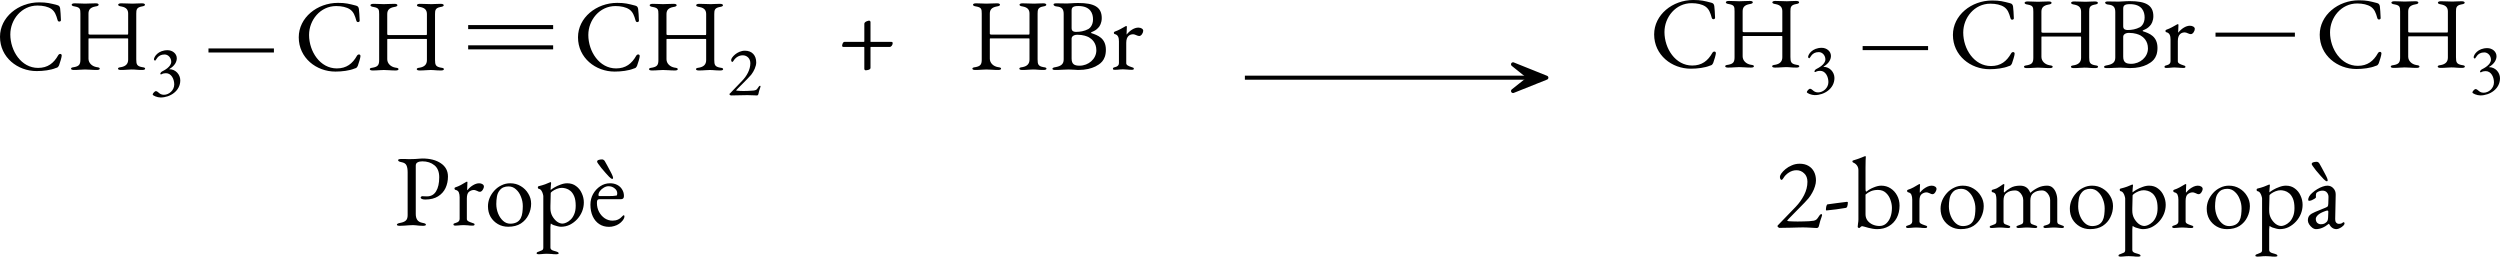 <?xml version="1.0" encoding="UTF-8" standalone="no"?>
<svg
   width="246.184pt"
   height="25.273pt"
   viewBox="0 0 246.184 25.273"
   version="1.1"
   id="svg2868"
   sodipodi:docname="hidrohalogenacion-propeno-cat.svg"
   inkscape:version="1.3 (0e150ed, 2023-07-21)"
   xmlns:inkscape="http://www.inkscape.org/namespaces/inkscape"
   xmlns:sodipodi="http://sodipodi.sourceforge.net/DTD/sodipodi-0.dtd"
   xmlns:xlink="http://www.w3.org/1999/xlink"
   xmlns="http://www.w3.org/2000/svg"
   xmlns:svg="http://www.w3.org/2000/svg">
  <sodipodi:namedview
     id="namedview2870"
     pagecolor="#ffffff"
     bordercolor="#666666"
     borderopacity="1.0"
     inkscape:showpageshadow="2"
     inkscape:pageopacity="0.0"
     inkscape:pagecheckerboard="0"
     inkscape:deskcolor="#d1d1d1"
     inkscape:document-units="pt"
     showgrid="false"
     inkscape:zoom="2.3323595"
     inkscape:cx="174.71577"
     inkscape:cy="38.801908"
     inkscape:window-width="1280"
     inkscape:window-height="800"
     inkscape:window-x="1920"
     inkscape:window-y="213"
     inkscape:window-maximized="0"
     inkscape:current-layer="svg2868" />
  <defs
     id="defs2720">
    <g
       id="g2718">
      <g
         id="glyph-0-0">
        <path
           d="M 0.5,0 H 4.484 V -4.719 H 0.5 Z M 1,-0.5 V -4.219 H 3.984 V -0.5 Z m 0,0"
           id="path2658" />
      </g>
      <g
         id="glyph-0-1">
        <path
           d="m 4.062,0.156 c 0.641,0 1.391,-0.094 1.875,-0.297 C 6.156,-0.203 6.156,-0.219 6.266,-0.406 6.375,-0.703 6.531,-1.219 6.531,-1.375 c 0,-0.203 -0.25,-0.203 -0.344,-0.031 -0.438,0.781 -1.031,1.25 -1.984,1.25 -1.656,0 -2.734,-1.672 -2.734,-3.297 0,-1.469 1.109,-2.844 2.672,-2.844 0.547,0 1.031,0.109 1.359,0.328 0.359,0.25 0.484,0.609 0.625,1.109 0.062,0.234 0.344,0.141 0.328,0 C 6.438,-5.391 6.406,-5.703 6.375,-6.016 6.344,-6.188 6.281,-6.297 6.078,-6.344 c -0.672,-0.172 -1,-0.266 -1.766,-0.266 -2.047,0 -3.859,1.453 -3.859,3.391 0,2.031 1.734,3.375 3.609,3.375 z m 0,0"
           id="path2661" />
      </g>
      <g
         id="glyph-0-2">
        <path
           d="M 0.656,0.047 C 1.203,0.047 1.328,0 1.75,0 c 0.469,0 0.625,0.047 1.172,0.047 0.172,0 0.281,-0.047 0.281,-0.125 0,-0.094 -0.078,-0.125 -0.312,-0.156 C 2.438,-0.312 2.094,-0.641 2.094,-1.062 v -1.891 c 0,-0.078 0,-0.109 0.047,-0.109 h 3.812 C 6.016,-3.062 6,-2.984 6,-2.906 v 1.938 C 6,-0.531 5.734,-0.312 5.312,-0.234 5.078,-0.203 5,-0.172 5,-0.078 5,0 5.109,0.047 5.281,0.047 5.828,0.047 5.938,0 6.344,0 c 0.422,0 0.5,0.047 1.047,0.047 0.172,0 0.281,-0.047 0.281,-0.125 0,-0.094 -0.078,-0.125 -0.312,-0.156 -0.5,-0.094 -0.562,-0.281 -0.562,-0.766 v -4.5 c 0,-0.375 0.031,-0.609 0.531,-0.703 C 7.562,-6.234 7.656,-6.297 7.656,-6.375 c 0,-0.078 -0.094,-0.141 -0.297,-0.141 -0.531,0 -0.547,0.031 -0.906,0.031 -0.438,0 -0.609,-0.031 -1.156,-0.031 -0.172,0 -0.281,0.062 -0.281,0.141 0,0.078 0.094,0.141 0.328,0.172 C 5.844,-6.109 6,-5.859 6,-5.5 v 1.938 c 0,0.094 -0.016,0.125 -0.062,0.125 H 2.234 c -0.062,0 -0.141,-0.016 -0.141,-0.094 V -5.5 c 0,-0.375 0.172,-0.609 0.672,-0.703 C 3,-6.234 3.094,-6.297 3.094,-6.375 c 0,-0.078 -0.078,-0.141 -0.281,-0.141 -0.547,0 -0.656,0.031 -1.062,0.031 -0.391,0 -0.484,-0.031 -1.016,-0.031 -0.203,0 -0.297,0.062 -0.297,0.141 0,0.078 0.094,0.141 0.328,0.172 0.5,0.094 0.531,0.25 0.531,0.703 v 4.516 c 0,0.469 -0.109,0.656 -0.609,0.75 -0.234,0.031 -0.312,0.062 -0.312,0.156 0,0.078 0.109,0.125 0.281,0.125 z m 0,0"
           id="path2664" />
      </g>
      <g
         id="glyph-0-3">
        <path
           d="m 0.531,0.047 c 0.531,0 0.781,-0.062 1.297,-0.062 0.375,0 0.438,0.062 0.969,0.062 0.172,0 0.297,-0.031 0.297,-0.109 0,-0.094 -0.109,-0.141 -0.328,-0.172 -0.5,-0.094 -0.672,-0.391 -0.672,-0.875 v -4.75 c 0,-0.297 0.266,-0.422 0.641,-0.422 0.969,0 1.656,0.516 1.656,1.562 0,1.188 -0.406,1.875 -1.203,1.875 -0.266,0 -0.391,-0.016 -0.453,-0.016 -0.078,0 -0.156,0.094 -0.156,0.141 0,0.078 0.156,0.188 0.438,0.188 1.531,0 2.234,-1.031 2.234,-2.25 0,-1.125 -1,-1.781 -2.516,-1.781 -0.281,0 -0.703,0.062 -1.109,0.062 -0.406,0 -0.438,-0.016 -0.984,-0.016 -0.156,0 -0.281,0.031 -0.281,0.109 0,0.094 0.094,0.172 0.328,0.203 0.5,0.094 0.609,0.406 0.609,1 V -1 c 0,0.484 -0.234,0.672 -0.734,0.766 -0.219,0.031 -0.328,0.078 -0.328,0.172 0,0.078 0.125,0.109 0.297,0.109 z m 0,0"
           id="path2667" />
      </g>
      <g
         id="glyph-0-4">
        <path
           d="m 0.484,0.031 c 0.406,0 0.469,-0.047 0.812,-0.047 0.344,0 0.469,0.047 0.859,0.047 0.141,0 0.203,-0.031 0.203,-0.109 0,-0.094 -0.094,-0.125 -0.219,-0.156 C 1.797,-0.344 1.609,-0.438 1.609,-0.625 v -2 c 0,-0.672 0.359,-0.844 0.688,-0.844 0.094,0 0.203,0.047 0.312,0.094 0.109,0.047 0.203,0.078 0.281,0.078 0.203,0 0.391,-0.312 0.391,-0.516 0,-0.172 -0.203,-0.312 -0.484,-0.312 -0.391,0 -0.828,0.281 -1.141,0.672 -0.016,0 -0.016,0 -0.016,-0.016 0.016,-0.312 0.031,-0.672 0.031,-0.75 0,-0.031 -0.031,-0.062 -0.062,-0.062 -0.031,0 -0.062,0.016 -0.141,0.062 -0.219,0.125 -0.641,0.375 -0.984,0.484 -0.047,0.016 -0.094,0.062 -0.094,0.125 0,0.062 0.047,0.125 0.094,0.125 0.328,0.078 0.406,0.359 0.406,0.719 V -0.625 c 0,0.203 -0.125,0.328 -0.375,0.391 -0.141,0.031 -0.219,0.062 -0.219,0.156 0,0.078 0.047,0.109 0.188,0.109 z m 0,0"
           id="path2670" />
      </g>
      <g
         id="glyph-0-5">
        <path
           d="m 2.328,0.141 c 1.5,0 2.25,-1.094 2.25,-2.266 0,-1.078 -0.891,-2 -2.047,-2 -1.219,0 -2.188,1.156 -2.188,2.266 0,1.156 0.875,2 1.984,2 z m 0.219,-0.297 c -0.797,0 -1.375,-0.953 -1.375,-1.938 0,-0.484 0.047,-0.984 0.312,-1.328 C 1.719,-3.734 2,-3.812 2.359,-3.812 c 0.844,0 1.406,0.984 1.406,1.922 0,0.391 -0.031,0.875 -0.203,1.188 C 3.375,-0.312 2.984,-0.156 2.547,-0.156 Z m 0,0"
           id="path2673" />
      </g>
      <g
         id="glyph-0-6">
        <path
           d="m 0.406,2.844 c 0.375,0 0.438,-0.047 0.797,-0.047 0.344,0 0.547,0.047 0.938,0.047 0.078,0 0.219,-0.016 0.219,-0.094 0,-0.094 -0.125,-0.141 -0.234,-0.172 C 1.922,2.516 1.547,2.469 1.547,2.188 V 0.328 c 0,-0.062 0.016,-0.5 0.031,-0.5 0.203,0.172 0.719,0.312 1,0.312 1.266,0 2.25,-1.203 2.25,-2.391 0,-0.938 -0.609,-1.875 -1.641,-1.875 -0.625,0 -1.422,0.469 -1.609,0.656 C 1.562,-3.484 1.562,-3.516 1.562,-3.562 c 0,-0.156 0.047,-0.469 0.047,-0.594 0,-0.047 -0.031,-0.094 -0.047,-0.094 -0.016,0 -0.016,0.016 -0.031,0.016 -0.312,0.125 -0.641,0.281 -1.156,0.391 -0.031,0.016 -0.062,0.062 -0.062,0.125 0,0.062 0.031,0.125 0.078,0.125 0.328,0.078 0.453,0.578 0.453,0.734 V 2.188 C 0.844,2.469 0.625,2.516 0.422,2.578 0.312,2.609 0.188,2.656 0.188,2.75 c 0,0.078 0.141,0.094 0.219,0.094 z m 2.328,-3.016 c -0.547,0 -1.188,-0.672 -1.188,-1.484 0,-0.234 0.031,-0.922 0.031,-1.5 0,-0.141 0.609,-0.516 1.094,-0.516 0.422,0 1.359,0.219 1.359,1.75 0,1.328 -0.906,1.75 -1.297,1.75 z m 0,0"
           id="path2676" />
      </g>
      <g
         id="glyph-0-7">
        <path
           d="m 2.125,0.156 c 0.531,0 1.031,-0.234 1.328,-0.625 0.125,-0.156 0.188,-0.281 0.188,-0.422 0,-0.062 -0.031,-0.094 -0.078,-0.094 -0.047,0 -0.062,0 -0.109,0.078 -0.25,0.281 -0.578,0.453 -0.984,0.453 -0.844,0 -1.531,-0.781 -1.531,-1.734 0,-0.297 0.062,-0.375 0.25,-0.375 h 2.109 c 0.203,0 0.297,-0.094 0.297,-0.312 0,-0.734 -0.578,-1.25 -1.375,-1.25 -1.047,0 -1.922,0.953 -1.922,2.094 0,1.312 0.734,2.188 1.828,2.188 z M 1.203,-2.875 C 1.125,-2.875 1.094,-2.906 1.094,-2.969 c 0,-0.406 0.516,-0.875 0.984,-0.875 0.469,0 0.859,0.328 0.859,0.703 C 2.938,-3 2.906,-2.938 2.844,-2.922 2.625,-2.875 2.438,-2.875 2.109,-2.875 Z m 0,0"
           id="path2679" />
      </g>
      <g
         id="glyph-0-8">
        <path
           d="m 0.438,0.031 c 0.406,0 0.453,-0.047 0.812,-0.047 0.344,0 0.406,0.047 0.797,0.047 C 2.188,0.031 2.25,0 2.25,-0.078 2.25,-0.156 2.188,-0.203 2.031,-0.234 1.828,-0.297 1.594,-0.344 1.594,-0.625 v -2.391 c 0,-0.078 0.031,-0.188 0.078,-0.234 0.281,-0.234 0.625,-0.406 1.109,-0.406 0.531,0.016 0.891,0.359 0.891,0.938 V -0.625 c 0,0.281 -0.219,0.328 -0.422,0.391 -0.109,0.031 -0.234,0.078 -0.234,0.172 0,0.078 0.141,0.094 0.203,0.094 0.406,0 0.469,-0.047 0.812,-0.047 0.359,0 0.406,0.047 0.797,0.047 0.094,0 0.203,-0.016 0.203,-0.094 0,-0.094 -0.109,-0.141 -0.219,-0.172 C 4.609,-0.297 4.375,-0.344 4.375,-0.625 V -2.734 C 4.375,-3.516 3.891,-4.125 3.25,-4.125 c -0.625,0 -1.141,0.219 -1.609,0.672 0,-0.016 -0.016,-0.062 -0.016,-0.125 0,-0.188 0.047,-0.547 0.047,-0.641 0,-0.031 -0.016,-0.062 -0.047,-0.062 -0.047,0 -0.062,0.016 -0.109,0.047 -0.281,0.203 -0.531,0.391 -1,0.5 -0.062,0.016 -0.094,0.062 -0.094,0.125 0,0.078 0.047,0.109 0.109,0.125 0.344,0.094 0.359,0.359 0.359,0.719 V -0.625 c 0,0.281 -0.219,0.328 -0.422,0.391 -0.156,0.031 -0.234,0.062 -0.234,0.156 C 0.234,0 0.312,0.031 0.438,0.031 Z m 0,0"
           id="path2682" />
      </g>
      <g
         id="glyph-0-9">
        <path
           d="M 0.484,0.047 C 1.062,0.047 1.25,0 1.781,0 c 0.391,0 0.766,0.047 0.938,0.047 0.766,0 1.281,-0.141 1.703,-0.344 0.406,-0.219 1.031,-0.547 1.031,-1.641 0,-1.156 -0.812,-1.438 -1.422,-1.641 -0.047,-0.016 -0.047,-0.078 0,-0.094 0.328,-0.141 0.469,-0.219 0.672,-0.438 0.156,-0.141 0.344,-0.5 0.344,-0.953 0,-1.094 -0.766,-1.484 -2.312,-1.484 C 2.156,-6.547 2,-6.5 1.625,-6.5 c -0.406,0 -0.5,-0.016 -1.031,-0.016 -0.172,0 -0.297,0.031 -0.297,0.109 0,0.094 0.109,0.188 0.328,0.203 0.484,0.047 0.672,0.25 0.672,0.734 v 4.484 c 0,0.469 -0.281,0.656 -0.781,0.75 C 0.297,-0.203 0.188,-0.156 0.188,-0.062 c 0,0.078 0.125,0.109 0.297,0.109 z m 2.047,-3.75 C 2.375,-3.703 2.078,-3.719 2.078,-4.062 V -5.797 C 2.078,-6.094 2.188,-6.25 2.734,-6.25 c 1.219,0 1.453,0.75 1.453,1.312 0,0.578 -0.312,0.875 -0.453,0.953 -0.406,0.219 -0.844,0.281 -1.203,0.281 z M 2.859,-0.375 c -0.5,0 -0.781,-0.141 -0.781,-0.703 V -3.062 c 0,-0.125 0.141,-0.359 0.562,-0.359 0.594,0 0.953,0.156 1.141,0.25 0.266,0.156 0.734,0.516 0.734,1.281 0,0.859 -0.781,1.516 -1.656,1.516 z m 0,0"
           id="path2685" />
      </g>
      <g
         id="glyph-0-10">
        <path
           d="M 4.172,0.031 C 4.25,0.031 4.359,0 4.391,-0.203 4.5,-0.703 4.688,-1.109 4.688,-1.219 c 0,-0.047 0,-0.109 -0.062,-0.109 -0.109,0 -0.203,0.141 -0.25,0.219 -0.25,0.406 -0.375,0.438 -0.953,0.469 -0.344,0.016 -0.75,0.031 -1.125,0.031 -0.375,0 -0.656,-0.016 -0.875,-0.031 -0.094,0 -0.141,-0.016 -0.141,-0.062 0,-0.047 1.641,-1.656 2.094,-2.188 0.406,-0.516 0.719,-1.203 0.719,-1.75 C 4.094,-5.609 3.5,-6.281 2.5,-6.281 c -1.125,0 -1.938,0.984 -1.938,1.281 0,0.188 0.094,0.312 0.141,0.312 0.062,0 0.141,-0.062 0.172,-0.141 0.281,-0.484 0.766,-0.812 1.312,-0.812 0.578,0 1.078,0.422 1.078,1.141 0,0.875 -0.5,1.766 -1.156,2.453 L 0.406,-0.281 c -0.062,0.062 -0.094,0.078 -0.094,0.125 0,0.062 0.156,0.172 0.203,0.172 0.203,0 1.812,-0.047 2.312,-0.047 0.5,0 1.156,0.062 1.344,0.062 z m 0,0"
           id="path2688" />
      </g>
      <g
         id="glyph-0-11">
        <path
           d="m 0.344,-1.688 c 0.688,-0.062 1.297,-0.172 1.891,-0.25 0.156,-0.031 0.203,-0.297 0.203,-0.547 0,-0.031 -0.031,-0.062 -0.078,-0.062 C 1.719,-2.469 1.094,-2.375 0.453,-2.297 0.344,-2.281 0.297,-1.969 0.297,-1.75 c 0,0.031 0,0.062 0.047,0.062 z m 0,0"
           id="path2691" />
      </g>
      <g
         id="glyph-0-12">
        <path
           d="m 2.578,0.141 c 1.312,0 2.203,-0.938 2.203,-2.297 C 4.781,-3.266 4,-4.125 2.984,-4.125 2.547,-4.125 1.938,-3.875 1.531,-3.531 1.469,-3.547 1.453,-3.609 1.453,-3.875 v -2.031 c 0,-0.562 0.016,-1 0.016,-1.047 C 1.469,-7 1.453,-7.031 1.422,-7.031 c -0.031,0 -0.062,0.016 -0.094,0.031 -0.125,0.062 -0.797,0.328 -1.047,0.375 -0.047,0.016 -0.125,0.031 -0.125,0.109 0,0.078 0.078,0.109 0.141,0.141 C 0.562,-6.25 0.75,-5.984 0.75,-5.641 V -0.812 c 0,0.25 -0.078,0.609 -0.078,0.719 0,0.078 0.078,0.125 0.141,0.125 0.031,0 0.062,-0.016 0.094,-0.047 0.062,-0.062 0.141,-0.141 0.219,-0.141 0.078,0 0.312,0.094 0.594,0.172 0.266,0.062 0.578,0.125 0.859,0.125 z M 2.812,-0.172 C 2.109,-0.172 1.453,-0.625 1.453,-1.312 V -3.25 c 0.281,-0.266 0.688,-0.453 1.203,-0.453 0.953,0 1.375,0.984 1.375,1.766 0,1 -0.469,1.766 -1.219,1.766 z m 0,0"
           id="path2694" />
      </g>
      <g
         id="glyph-0-13">
        <path
           d="m 0.438,0.031 c 0.406,0 0.453,-0.047 0.812,-0.047 0.344,0 0.406,0.047 0.797,0.047 C 2.172,0.031 2.25,0 2.25,-0.078 c 0,-0.094 -0.109,-0.125 -0.219,-0.156 C 1.828,-0.297 1.594,-0.344 1.594,-0.625 v -2.047 c 0,-0.344 0.078,-0.578 0.266,-0.719 0.25,-0.203 0.531,-0.266 0.875,-0.266 0.422,0 0.797,0.469 0.797,0.938 V -0.625 c 0,0.281 -0.234,0.328 -0.438,0.391 -0.109,0.031 -0.234,0.062 -0.234,0.156 0,0.078 0.094,0.109 0.203,0.109 0.391,0 0.469,-0.047 0.828,-0.047 0.344,0 0.422,0.047 0.812,0.047 0.125,0 0.203,-0.031 0.203,-0.109 0,-0.094 -0.094,-0.125 -0.234,-0.156 -0.203,-0.062 -0.438,-0.109 -0.438,-0.391 v -2.047 c 0,-0.344 0.094,-0.578 0.266,-0.719 0.25,-0.203 0.531,-0.266 0.875,-0.266 0.422,0 0.797,0.469 0.797,0.938 V -0.625 c 0,0.281 -0.219,0.328 -0.438,0.391 -0.125,0.031 -0.219,0.062 -0.219,0.156 0,0.078 0.078,0.109 0.203,0.109 0.391,0 0.469,-0.047 0.828,-0.047 0.344,0 0.375,0.047 0.781,0.047 0.156,0 0.203,-0.031 0.203,-0.109 0,-0.094 -0.109,-0.125 -0.234,-0.156 C 7.094,-0.297 6.875,-0.344 6.875,-0.625 v -2.109 c 0,-0.703 -0.359,-1.391 -1,-1.391 -0.656,0 -1.203,0.312 -1.625,0.688 H 4.219 C 4,-3.953 3.703,-4.125 3.219,-4.125 c -0.766,0 -1.25,0.375 -1.547,0.672 h -0.031 c 0,-0.016 -0.016,-0.062 -0.016,-0.125 0,-0.188 0.047,-0.547 0.047,-0.641 0,-0.031 -0.031,-0.062 -0.062,-0.062 -0.031,0 -0.062,0.031 -0.078,0.031 -0.359,0.234 -0.484,0.391 -1.016,0.516 -0.062,0.016 -0.094,0.047 -0.094,0.125 0,0.078 0.031,0.125 0.094,0.125 0.344,0.062 0.375,0.359 0.375,0.719 V -0.625 c 0,0.281 -0.234,0.328 -0.422,0.391 -0.125,0.031 -0.234,0.062 -0.234,0.156 0,0.094 0.094,0.109 0.203,0.109 z m 0,0"
           id="path2697" />
      </g>
      <g
         id="glyph-0-14">
        <path
           d="m 1.172,0.141 c 0.422,0 0.797,-0.156 1.234,-0.516 H 2.438 c 0.188,0.344 0.422,0.516 0.734,0.516 0.203,0 0.484,-0.141 0.688,-0.344 0.062,-0.062 0.109,-0.172 0.109,-0.219 0,-0.062 -0.047,-0.109 -0.109,-0.109 -0.016,0 -0.047,0 -0.078,0.047 C 3.688,-0.406 3.578,-0.375 3.406,-0.375 3.188,-0.375 3.047,-0.562 3.047,-0.844 L 3.094,-3.234 C 3.109,-3.75 2.766,-4.125 2.281,-4.125 c -0.391,0 -1.031,0.297 -1.484,0.703 -0.25,0.219 -0.391,0.484 -0.391,0.688 0,0.047 0.031,0.094 0.109,0.094 0.188,0 0.656,-0.25 0.656,-0.344 l -0.016,-0.188 c 0,-0.125 0.016,-0.234 0.094,-0.281 0.141,-0.109 0.359,-0.188 0.547,-0.188 0.391,0 0.609,0.297 0.594,0.641 L 2.375,-2.359 C 2.359,-2.094 2.359,-2.078 2.094,-1.969 L 1.078,-1.547 C 0.594,-1.344 0.375,-1.141 0.375,-0.719 c 0,0.375 0.438,0.859 0.797,0.859 z m 0.469,-0.484 c -0.25,0 -0.5,-0.172 -0.5,-0.531 0,-0.219 0.234,-0.5 0.938,-0.766 C 2.188,-1.672 2.25,-1.688 2.281,-1.688 c 0.078,0 0.094,0.062 0.094,0.219 l -0.016,0.484 c -0.016,0.25 -0.062,0.344 -0.141,0.406 -0.141,0.156 -0.328,0.234 -0.578,0.234 z m 0,0"
           id="path2700" />
      </g>
      <g
         id="glyph-1-0">
        <path
           d="M 0.344,0 H 3.141 V -3.297 H 0.344 Z M 0.703,-0.344 V -2.953 H 2.781 v 2.609 z m 0,0"
           id="path2703" />
      </g>
      <g
         id="glyph-1-1">
        <path
           d="m 1.125,0.266 c 0.938,0 1.938,-0.641 1.938,-1.688 C 3.062,-2 2.594,-2.516 2,-2.516 c -0.031,0 -0.031,-0.016 0,-0.031 0.531,-0.312 0.719,-0.719 0.719,-1.047 0,-0.469 -0.438,-0.797 -0.906,-0.797 -0.938,0 -1.344,0.656 -1.344,0.906 0,0.062 0.078,0.125 0.109,0.125 0.109,0 0.219,-0.609 0.938,-0.609 0.375,0 0.656,0.344 0.656,0.719 0,0.5 -0.719,0.859 -0.875,0.938 -0.094,0.047 -0.172,0.125 -0.203,0.234 -0.016,0.047 0.062,0.094 0.109,0.062 0.156,-0.094 0.344,-0.109 0.453,-0.109 0.531,0 0.812,0.578 0.812,1.109 C 2.469,-0.438 1.953,0 1.453,0 1.188,0 1.047,-0.109 0.922,-0.219 0.844,-0.281 0.766,-0.359 0.656,-0.359 c -0.109,0 -0.312,0.234 -0.312,0.328 0,0.109 0.453,0.297 0.781,0.297 z m 0,0"
           id="path2706" />
      </g>
      <g
         id="glyph-1-2">
        <path
           d="m 2.922,0.016 c 0.047,0 0.125,-0.016 0.156,-0.156 C 3.141,-0.5 3.281,-0.781 3.281,-0.844 c 0,-0.047 0,-0.094 -0.047,-0.094 -0.078,0 -0.141,0.109 -0.172,0.156 -0.172,0.281 -0.266,0.312 -0.672,0.328 -0.25,0.016 -0.516,0.031 -0.781,0.031 -0.266,0 -0.469,-0.016 -0.625,-0.031 -0.047,0 -0.094,0 -0.094,-0.047 0,-0.031 1.156,-1.141 1.469,-1.516 0.281,-0.359 0.5,-0.844 0.5,-1.219 0,-0.688 -0.406,-1.156 -1.109,-1.156 -0.781,0 -1.359,0.688 -1.359,0.906 0,0.125 0.062,0.203 0.109,0.203 0.031,0 0.078,-0.047 0.109,-0.094 0.203,-0.344 0.547,-0.562 0.922,-0.562 0.406,0 0.75,0.297 0.75,0.781 0,0.625 -0.344,1.25 -0.812,1.734 L 0.281,-0.188 c -0.047,0.031 -0.062,0.047 -0.062,0.078 0,0.047 0.109,0.125 0.141,0.125 0.141,0 1.266,-0.031 1.625,-0.031 0.344,0 0.797,0.031 0.938,0.031 z m 0,0"
           id="path2709" />
      </g>
      <g
         id="glyph-2-0">
        <path
           d="M 3.781,0.297 7.438,-3.375 3.781,-7.047 0.094,-3.375 Z m -0.078,-2.5 c -0.047,0 -0.125,-0.094 -0.172,-0.234 -0.062,-0.141 -0.109,-0.312 -0.109,-0.656 0,-0.25 0.281,-0.438 0.75,-0.688 0.219,-0.109 0.469,-0.312 0.469,-0.531 0,-0.516 -0.25,-0.875 -0.766,-0.875 -0.062,0 -0.125,0 -0.172,0.016 -0.047,0.016 -0.109,0 -0.188,0 -0.156,0 -0.312,-0.219 -0.312,-0.438 0,-0.125 0.172,-0.25 0.312,-0.25 0.234,0 0.547,0.125 0.812,0.359 0.438,0.422 0.703,1.094 0.703,1.484 0,0.375 -0.172,0.562 -0.328,0.641 -0.312,0.188 -0.391,0.234 -0.641,0.391 -0.219,0.125 -0.25,0.359 -0.25,0.609 0,0.078 -0.031,0.172 -0.109,0.172 z m 0.109,1.469 c -0.25,0 -0.469,-0.203 -0.469,-0.453 0,-0.234 0.219,-0.453 0.469,-0.453 0.25,0 0.453,0.219 0.453,0.453 0,0.25 -0.203,0.453 -0.453,0.453 z m 0,0"
           id="path2712" />
      </g>
      <g
         id="glyph-2-1">
        <path
           d="m 2.812,0.078 c 0.094,0 0.484,-0.031 0.484,-0.234 v -2.016 c 0,-0.031 0,-0.047 0.031,-0.047 h 1.844 c 0.188,0 0.312,-0.219 0.312,-0.391 0,-0.062 -0.062,-0.109 -0.125,-0.109 H 3.312 c -0.016,0 -0.016,0 -0.016,-0.047 v -1.906 C 3.297,-4.75 3.219,-4.812 3.156,-4.812 3.094,-4.812 2.688,-4.719 2.688,-4.5 v 1.703 c 0,0.062 0,0.078 -0.062,0.078 H 0.734 C 0.562,-2.719 0.5,-2.422 0.5,-2.328 c 0,0.062 0.062,0.109 0.141,0.109 H 2.656 c 0.031,0 0.031,0.031 0.031,0.062 v 2.094 c 0,0.078 0.062,0.141 0.125,0.141 z m 0,0"
           id="path2715" />
      </g>
    </g>
  </defs>
  <g
     fill="#000000"
     fill-opacity="1"
     id="g2724"
     transform="translate(-12.022,-10.483)">
    <use
       xlink:href="#glyph-0-1"
       x="11.569"
       y="17.326"
       id="use2722" />
  </g>
  <g
     fill="#000000"
     fill-opacity="1"
     id="g2728"
     transform="translate(-12.022,-10.483)">
    <use
       xlink:href="#glyph-0-2"
       x="18.642"
       y="17.326"
       id="use2726" />
  </g>
  <g
     fill="#000000"
     fill-opacity="1"
     id="g2732"
     transform="translate(-12.022,-10.483)">
    <use
       xlink:href="#glyph-1-1"
       x="26.712"
       y="19.817"
       id="use2730" />
  </g>
  <g
     fill="#000000"
     fill-opacity="1"
     id="g2736"
     transform="translate(-12.022,-10.483)">
    <use
       xlink:href="#glyph-0-1"
       x="40.988"
       y="17.376"
       id="use2734" />
  </g>
  <g
     fill="#000000"
     fill-opacity="1"
     id="g2740"
     transform="translate(-12.022,-10.483)">
    <use
       xlink:href="#glyph-0-2"
       x="48.062"
       y="17.376"
       id="use2738" />
  </g>
  <path
     fill="none"
     stroke-width="0.399"
     stroke-linecap="butt"
     stroke-linejoin="miter"
     stroke="#000000"
     stroke-opacity="1"
     stroke-miterlimit="10"
     d="m 20.529,4.97 h 6.445"
     id="path2742" />
  <g
     fill="#000000"
     fill-opacity="1"
     id="g2746"
     transform="translate(-12.022,-10.483)">
    <use
       xlink:href="#glyph-0-1"
       x="68.487"
       y="17.376"
       id="use2744" />
  </g>
  <g
     fill="#000000"
     fill-opacity="1"
     id="g2750"
     transform="translate(-12.022,-10.483)">
    <use
       xlink:href="#glyph-0-2"
       x="75.56"
       y="17.376"
       id="use2748" />
  </g>
  <g
     fill="#000000"
     fill-opacity="1"
     id="g2754"
     transform="translate(-12.022,-10.483)">
    <use
       xlink:href="#glyph-1-2"
       x="83.63"
       y="19.867"
       id="use2752" />
  </g>
  <path
     fill="none"
     stroke-width="0.399"
     stroke-linecap="butt"
     stroke-linejoin="miter"
     stroke="#000000"
     stroke-opacity="1"
     stroke-miterlimit="10"
     d="m 46.103,2.669 h 8.367"
     id="path2756" />
  <path
     fill="none"
     stroke-width="0.399"
     stroke-linecap="butt"
     stroke-linejoin="miter"
     stroke="#000000"
     stroke-opacity="1"
     stroke-miterlimit="10"
     d="m 46.103,4.662 h 8.367"
     id="path2758" />
  <g
     fill="#000000"
     fill-opacity="1"
     id="g2778"
     transform="translate(-12.022,-10.483)">
    <use
       xlink:href="#glyph-2-1"
       x="94.448"
       y="17.326"
       id="use2776" />
  </g>
  <g
     fill="#000000"
     fill-opacity="1"
     id="g2782"
     transform="translate(-12.022,-10.483)">
    <use
       xlink:href="#glyph-0-2"
       x="107.4"
       y="17.326"
       id="use2780" />
  </g>
  <g
     fill="#000000"
     fill-opacity="1"
     id="g2788"
     transform="translate(-12.022,-10.483)">
    <use
       xlink:href="#glyph-0-9"
       x="115.469"
       y="17.326"
       id="use2784" />
    <use
       xlink:href="#glyph-0-4"
       x="121.318"
       y="17.326"
       id="use2786" />
  </g>
  <path
     fill="none"
     stroke-width="0.399"
     stroke-linecap="butt"
     stroke-linejoin="miter"
     stroke="#000000"
     stroke-opacity="1"
     stroke-miterlimit="10"
     d="m 122.588,7.65 h 27.953"
     id="path2790" />
  <path
     fill-rule="nonzero"
     fill="#000000"
     fill-opacity="1"
     stroke-width="0.399"
     stroke-linecap="butt"
     stroke-linejoin="round"
     stroke="#000000"
     stroke-opacity="1"
     stroke-miterlimit="10"
     d="M 152.275,7.65 148.994,6.333 150.642,7.65 148.994,8.962 Z m 0,0"
     id="path2792" />
  <g
     fill="#000000"
     fill-opacity="1"
     id="g2796"
     transform="translate(-12.022,-10.483)">
    <use
       xlink:href="#glyph-0-1"
       x="174.459"
       y="17.092"
       id="use2794" />
  </g>
  <g
     fill="#000000"
     fill-opacity="1"
     id="g2800"
     transform="translate(-12.022,-10.483)">
    <use
       xlink:href="#glyph-0-2"
       x="181.533"
       y="17.092"
       id="use2798" />
  </g>
  <g
     fill="#000000"
     fill-opacity="1"
     id="g2804"
     transform="translate(-12.022,-10.483)">
    <use
       xlink:href="#glyph-1-1"
       x="189.603"
       y="19.583"
       id="use2802" />
  </g>
  <g
     fill="#000000"
     fill-opacity="1"
     id="g2808"
     transform="translate(-12.022,-10.483)">
    <use
       xlink:href="#glyph-0-1"
       x="203.88"
       y="17.142"
       id="use2806" />
  </g>
  <g
     fill="#000000"
     fill-opacity="1"
     id="g2812"
     transform="translate(-12.022,-10.483)">
    <use
       xlink:href="#glyph-0-2"
       x="210.954"
       y="17.142"
       id="use2810" />
  </g>
  <g
     fill="#000000"
     fill-opacity="1"
     id="g2818"
     transform="translate(-12.022,-10.483)">
    <use
       xlink:href="#glyph-0-9"
       x="219.024"
       y="17.142"
       id="use2814" />
    <use
       xlink:href="#glyph-0-4"
       x="224.872"
       y="17.142"
       id="use2816" />
  </g>
  <path
     fill="none"
     stroke-width="0.399"
     stroke-linecap="butt"
     stroke-linejoin="miter"
     stroke="#000000"
     stroke-opacity="1"
     stroke-miterlimit="10"
     d="m 183.42,4.736 h 6.445"
     id="path2820" />
  <g
     fill="#000000"
     fill-opacity="1"
     id="g2824"
     transform="translate(-12.022,-10.483)">
    <use
       xlink:href="#glyph-0-1"
       x="240"
       y="17.122"
       id="use2822" />
  </g>
  <g
     fill="#000000"
     fill-opacity="1"
     id="g2828"
     transform="translate(-12.022,-10.483)">
    <use
       xlink:href="#glyph-0-2"
       x="247.073"
       y="17.122"
       id="use2826" />
  </g>
  <g
     fill="#000000"
     fill-opacity="1"
     id="g2832"
     transform="translate(-12.022,-10.483)">
    <use
       xlink:href="#glyph-1-1"
       x="255.143"
       y="19.613"
       id="use2830" />
  </g>
  <path
     fill="none"
     stroke-width="0.399"
     stroke-linecap="butt"
     stroke-linejoin="miter"
     stroke="#000000"
     stroke-opacity="1"
     stroke-miterlimit="10"
     d="m 218.17,3.412 h 7.816"
     id="path2834" />
  <path
     style="font-size:10px;line-height:1.25;font-family:'EB Garamond';-inkscape-font-specification:'EB Garamond';stroke-width:0.75"
     d="m 39.372,22.238 q -0.13,0 -0.21,-0.03 -0.08,-0.02 -0.08,-0.08 0,-0.12 0.33,-0.18 0.38,-0.07 0.55,-0.23 0.18,-0.16 0.18,-0.53 v -4.22 q 0,-0.45 -0.12,-0.69 -0.11,-0.24 -0.49,-0.31 -0.17,-0.03 -0.25,-0.08 -0.08,-0.05 -0.08,-0.12 0,-0.06 0.08,-0.08 0.08,-0.03 0.21,-0.03 0.27,0 0.4,0 0.14,0 0.26,0.01 0.12,0 0.32,0 0.2,0 0.4,-0.01 0.21,-0.02 0.39,-0.03 0.18,-0.02 0.32,-0.02 1.14,0 1.83,0.47 0.7,0.47 0.7,1.31 0,0.61 -0.24,1.13 -0.24,0.51 -0.74,0.82 -0.49,0.31 -1.26,0.31 -0.22,0 -0.34,-0.06 -0.11,-0.07 -0.11,-0.13 0,-0.04 0.05,-0.09 0.06,-0.05 0.11,-0.05 0.05,0 0.15,0.01 0.11,0.01 0.31,0.01 0.6,0 0.9,-0.5 0.31,-0.5 0.31,-1.38 0,-0.8 -0.47,-1.18 -0.47,-0.39 -1.2,-0.39 -0.28,0 -0.46,0.1 -0.18,0.09 -0.18,0.32 v 4.77 q 0,0.36 0.15,0.58 0.15,0.22 0.52,0.29 0.17,0.03 0.25,0.07 0.08,0.04 0.08,0.11 0,0.06 -0.08,0.08 -0.08,0.03 -0.21,0.03 -0.27,0 -0.42,-0.02 -0.14,-0.02 -0.26,-0.03 -0.11,-0.02 -0.3,-0.02 -0.25,0 -0.45,0.02 -0.19,0.01 -0.39,0.03 -0.19,0.02 -0.46,0.02 z m 5.48,-0.02 q -0.1,0 -0.15,-0.03 -0.05,-0.02 -0.05,-0.08 0,-0.08 0.06,-0.1 0.06,-0.03 0.17,-0.06 0.19,-0.05 0.28,-0.14 0.1,-0.1 0.1,-0.24 v -2.15 q 0,-0.27 -0.08,-0.47 -0.08,-0.2 -0.33,-0.25 -0.04,-0.01 -0.07,-0.05 -0.03,-0.04 -0.03,-0.08 0,-0.1 0.09,-0.12 0.26,-0.08 0.54,-0.23 0.29,-0.16 0.45,-0.26 0.06,-0.04 0.09,-0.05 0.04,-0.02 0.06,-0.02 0.05,0 0.05,0.07 0,0.03 -0.01,0.15 0,0.12 -0.01,0.28 0,0.16 -0.01,0.32 0,0.02 0.02,0.02 0.16,-0.2 0.35,-0.35 0.2,-0.15 0.4,-0.24 0.21,-0.09 0.4,-0.09 0.21,0 0.34,0.09 0.14,0.09 0.14,0.23 0,0.1 -0.06,0.22 -0.05,0.12 -0.14,0.21 -0.09,0.09 -0.19,0.09 -0.06,0 -0.13,-0.02 -0.07,-0.03 -0.15,-0.07 -0.08,-0.03 -0.16,-0.06 -0.08,-0.03 -0.16,-0.03 -0.24,0 -0.47,0.17 -0.22,0.17 -0.22,0.67 v 2.02 q 0,0.13 0.14,0.22 0.14,0.08 0.39,0.16 0.11,0.03 0.17,0.06 0.06,0.03 0.06,0.1 0,0.11 -0.2,0.11 -0.3,0 -0.46,-0.03 -0.15,-0.02 -0.41,-0.02 -0.17,0 -0.28,0.01 -0.1,0.01 -0.22,0.02 -0.11,0.02 -0.31,0.02 z m 5.19,0.11 q -0.56,0 -1.01,-0.26 -0.45,-0.26 -0.72,-0.71 -0.26,-0.46 -0.26,-1.04 0,-0.42 0.16,-0.82 0.17,-0.4 0.47,-0.73 0.3,-0.33 0.7,-0.52 0.4,-0.2 0.86,-0.2 0.58,0 1.04,0.28 0.47,0.28 0.74,0.74 0.28,0.45 0.28,0.99 0,0.58 -0.26,1.1 -0.25,0.52 -0.75,0.85 -0.5,0.32 -1.25,0.32 z m 0.21,-0.3 q 0.34,0 0.61,-0.13 0.27,-0.13 0.42,-0.42 0.12,-0.23 0.16,-0.56 0.04,-0.33 0.04,-0.62 0,-0.48 -0.18,-0.92 -0.17,-0.45 -0.49,-0.73 -0.31,-0.29 -0.74,-0.29 -0.27,0 -0.49,0.09 -0.21,0.08 -0.39,0.31 -0.2,0.25 -0.26,0.61 -0.06,0.36 -0.06,0.72 0,0.49 0.18,0.94 0.18,0.44 0.49,0.72 0.31,0.28 0.71,0.28 z m 2.8,3.01 q -0.05,0 -0.13,-0.02 -0.08,-0.01 -0.08,-0.07 0,-0.08 0.07,-0.12 0.08,-0.03 0.16,-0.06 0.15,-0.05 0.29,-0.12 0.14,-0.06 0.14,-0.26 v -5.07 q 0,-0.08 -0.05,-0.24 -0.04,-0.16 -0.14,-0.31 -0.1,-0.15 -0.27,-0.18 -0.04,-0.01 -0.06,-0.05 -0.02,-0.04 -0.02,-0.08 0,-0.05 0.02,-0.08 0.02,-0.03 0.05,-0.04 0.38,-0.09 0.65,-0.19 0.27,-0.11 0.51,-0.21 0.01,0 0.01,0 0,-0.01 0.01,-0.01 0.02,0 0.04,0.03 0.02,0.03 0.02,0.06 0,0.09 -0.03,0.29 -0.02,0.19 -0.02,0.31 0,0.08 0.01,0.09 0.1,-0.1 0.36,-0.25 0.27,-0.16 0.61,-0.28 0.34,-0.13 0.65,-0.13 0.52,0 0.88,0.28 0.37,0.27 0.56,0.71 0.2,0.43 0.2,0.9 0,0.45 -0.17,0.88 -0.17,0.42 -0.48,0.76 -0.31,0.34 -0.72,0.55 -0.41,0.2 -0.88,0.2 -0.14,0 -0.34,-0.05 -0.19,-0.04 -0.38,-0.11 -0.18,-0.07 -0.28,-0.16 -0.01,0 -0.02,0.12 -0.01,0.11 -0.02,0.23 0,0.13 0,0.16 v 1.87 q 0,0.13 0.1,0.2 0.11,0.08 0.24,0.11 0.14,0.04 0.24,0.07 0.08,0.03 0.15,0.06 0.08,0.04 0.08,0.12 0,0.06 -0.08,0.07 -0.08,0.02 -0.14,0.02 -0.29,0 -0.49,-0.03 -0.19,-0.02 -0.45,-0.02 -0.17,0 -0.28,0.01 -0.1,0.01 -0.21,0.02 -0.11,0.02 -0.31,0.02 z m 2.34,-3.02 q 0.15,0 0.36,-0.09 0.22,-0.09 0.43,-0.29 0.22,-0.2 0.36,-0.54 0.15,-0.34 0.15,-0.84 0,-0.58 -0.15,-0.93 -0.15,-0.35 -0.37,-0.53 -0.22,-0.18 -0.45,-0.24 -0.23,-0.06 -0.39,-0.06 -0.24,0 -0.5,0.1 -0.25,0.1 -0.43,0.23 -0.17,0.12 -0.17,0.19 0,0.22 -0.01,0.45 0,0.22 -0.01,0.43 0,0.21 -0.01,0.38 0,0.16 0,0.25 0,0.4 0.18,0.74 0.19,0.34 0.46,0.55 0.28,0.2 0.55,0.2 z m 4.9,-4.4 q -0.1,0 -0.31,-0.21 -0.13,-0.13 -0.34,-0.37 -0.21,-0.24 -0.42,-0.49 -0.2,-0.26 -0.32,-0.43 -0.04,-0.07 -0.07,-0.11 -0.03,-0.04 -0.03,-0.1 0,-0.11 0.15,-0.16 0.15,-0.05 0.34,-0.05 0.08,0 0.15,0.05 0.08,0.05 0.12,0.13 0.08,0.13 0.23,0.41 0.16,0.28 0.31,0.58 0.16,0.29 0.23,0.48 0.02,0.06 0.03,0.11 0.01,0.04 0.01,0.07 0,0.09 -0.08,0.09 z m -0.32,4.72 q -0.55,0 -0.96,-0.27 -0.41,-0.27 -0.64,-0.76 -0.23,-0.5 -0.23,-1.15 0,-0.58 0.26,-1.05 0.27,-0.48 0.71,-0.77 0.44,-0.29 0.96,-0.29 0.4,0 0.71,0.16 0.31,0.16 0.48,0.45 0.18,0.28 0.18,0.65 0,0.31 -0.3,0.31 h -2.11 q -0.14,0 -0.2,0.08 -0.05,0.07 -0.05,0.29 0,0.48 0.21,0.88 0.21,0.39 0.56,0.63 0.35,0.23 0.77,0.23 0.3,0 0.54,-0.11 0.25,-0.12 0.44,-0.34 0.04,-0.05 0.06,-0.06 0.02,-0.02 0.05,-0.02 0.08,0 0.08,0.1 0,0.19 -0.18,0.42 -0.15,0.19 -0.36,0.33 -0.21,0.14 -0.46,0.21 -0.25,0.08 -0.52,0.08 z m -0.92,-3.03 h 0.91 q 0.24,0 0.41,-0.01 0.17,-0.01 0.33,-0.04 0.05,-0.01 0.06,-0.06 0.02,-0.06 0.02,-0.16 0,-0.29 -0.26,-0.49 -0.25,-0.21 -0.6,-0.21 -0.23,0 -0.46,0.14 -0.23,0.13 -0.38,0.33 -0.15,0.2 -0.15,0.4 0,0.1 0.12,0.1 z"
     id="text1"
     aria-label="Propè" />
  <path
     style="font-size:10px;line-height:1.25;font-family:'EB Garamond';-inkscape-font-specification:'EB Garamond';stroke-width:0.75"
     d="m 178.905,22.453 q -0.07,0 -0.22,-0.01 -0.15,-0.01 -0.34,-0.02 -0.19,-0.01 -0.4,-0.02 -0.2,-0.01 -0.39,-0.01 -0.19,0 -0.54,0.01 -0.35,0.01 -0.74,0.02 -0.38,0 -0.67,0.01 -0.29,0.01 -0.37,0.01 -0.04,0 -0.12,-0.06 -0.08,-0.07 -0.08,-0.11 0,-0.05 0.02,-0.07 0.02,-0.02 0.06,-0.06 l 1.71,-1.77 q 0.5,-0.52 0.83,-1.16 0.33,-0.65 0.33,-1.31 0,-0.53 -0.32,-0.83 -0.32,-0.31 -0.75,-0.31 -0.41,0 -0.76,0.23 -0.35,0.22 -0.56,0.58 -0.03,0.06 -0.08,0.1 -0.04,0.04 -0.09,0.04 -0.04,0 -0.1,-0.08 -0.05,-0.09 -0.05,-0.22 0,-0.12 0.14,-0.33 0.15,-0.21 0.41,-0.43 0.26,-0.22 0.62,-0.37 0.36,-0.16 0.78,-0.16 0.5,0 0.86,0.21 0.36,0.21 0.55,0.58 0.19,0.37 0.19,0.86 0,0.27 -0.1,0.58 -0.09,0.31 -0.26,0.61 -0.16,0.3 -0.37,0.56 -0.13,0.16 -0.39,0.43 -0.25,0.26 -0.55,0.56 -0.29,0.3 -0.56,0.57 -0.26,0.26 -0.43,0.44 -0.17,0.17 -0.17,0.19 0,0.05 0.14,0.07 0.17,0.01 0.38,0.02 0.22,0.01 0.5,0.01 0.29,0 0.58,-0.01 0.29,-0.01 0.56,-0.02 0.29,-0.02 0.45,-0.05 0.16,-0.03 0.27,-0.12 0.11,-0.1 0.23,-0.3 0.04,-0.06 0.1,-0.14 0.07,-0.09 0.15,-0.09 0.05,0 0.06,0.04 0.01,0.04 0.01,0.08 0,0.05 -0.06,0.2 -0.05,0.14 -0.12,0.35 -0.07,0.21 -0.12,0.46 -0.03,0.16 -0.1,0.2 -0.07,0.04 -0.12,0.04 z m 0.96,-1.73 q -0.06,0 -0.06,-0.06 0,-0.17 0.04,-0.35 0.05,-0.18 0.12,-0.19 0.48,-0.07 0.96,-0.13 0.48,-0.07 0.96,-0.12 0.03,0 0.05,0.02 0.03,0.01 0.03,0.04 0,0.19 -0.05,0.36 -0.04,0.16 -0.16,0.18 -0.45,0.07 -0.92,0.14 -0.46,0.06 -0.97,0.11 z m 4.98,1.84 q -0.22,0 -0.44,-0.04 -0.22,-0.04 -0.42,-0.09 -0.22,-0.06 -0.39,-0.11 -0.16,-0.05 -0.21,-0.05 -0.06,0 -0.12,0.04 -0.05,0.04 -0.1,0.09 -0.05,0.05 -0.09,0.05 -0.04,0 -0.09,-0.03 -0.05,-0.04 -0.05,-0.09 0,-0.09 0.03,-0.31 0.04,-0.22 0.04,-0.41 v -4.85 q 0,-0.26 -0.13,-0.45 -0.13,-0.19 -0.33,-0.28 -0.04,-0.02 -0.09,-0.05 -0.04,-0.04 -0.04,-0.1 0,-0.05 0.04,-0.07 0.04,-0.02 0.08,-0.03 0.13,-0.03 0.35,-0.11 0.23,-0.08 0.43,-0.16 0.2,-0.08 0.27,-0.11 0.06,-0.03 0.09,-0.03 0.02,0 0.04,0.02 0.02,0.02 0.02,0.05 0,0.04 -0.02,0.34 -0.01,0.29 -0.01,0.71 v 2.05 q 0,0.19 0.02,0.26 0.02,0.06 0.07,0.07 0.31,-0.26 0.72,-0.42 0.41,-0.17 0.74,-0.17 0.51,0 0.91,0.26 0.41,0.26 0.65,0.71 0.24,0.44 0.24,1 0,0.68 -0.28,1.21 -0.28,0.52 -0.78,0.81 -0.49,0.29 -1.15,0.29 z m 0.23,-0.31 q 0.38,0 0.65,-0.23 0.28,-0.24 0.43,-0.64 0.15,-0.41 0.15,-0.91 0,-0.39 -0.15,-0.8 -0.14,-0.41 -0.45,-0.69 -0.3,-0.28 -0.78,-0.28 -0.4,0 -0.7,0.13 -0.3,0.13 -0.52,0.33 v 1.94 q 0,0.35 0.19,0.61 0.2,0.26 0.51,0.4 0.32,0.14 0.67,0.14 z m 2.82,0.2 q -0.1,0 -0.15,-0.03 -0.05,-0.02 -0.05,-0.08 0,-0.08 0.06,-0.1 0.06,-0.03 0.17,-0.06 0.19,-0.05 0.28,-0.14 0.1,-0.1 0.1,-0.24 v -2.15 q 0,-0.27 -0.08,-0.47 -0.08,-0.2 -0.33,-0.25 -0.04,-0.01 -0.07,-0.05 -0.03,-0.04 -0.03,-0.08 0,-0.1 0.09,-0.12 0.26,-0.08 0.54,-0.23 0.29,-0.16 0.45,-0.26 0.06,-0.04 0.09,-0.05 0.04,-0.02 0.06,-0.02 0.05,0 0.05,0.07 0,0.03 -0.01,0.15 0,0.12 -0.01,0.28 0,0.16 -0.01,0.32 0,0.02 0.02,0.02 0.16,-0.2 0.35,-0.35 0.2,-0.15 0.4,-0.24 0.21,-0.09 0.4,-0.09 0.21,0 0.34,0.09 0.14,0.09 0.14,0.23 0,0.1 -0.06,0.22 -0.05,0.12 -0.14,0.21 -0.09,0.09 -0.19,0.09 -0.06,0 -0.13,-0.02 -0.07,-0.03 -0.15,-0.07 -0.08,-0.03 -0.16,-0.06 -0.08,-0.03 -0.16,-0.03 -0.24,0 -0.47,0.17 -0.22,0.17 -0.22,0.67 v 2.02 q 0,0.13 0.14,0.22 0.14,0.08 0.39,0.16 0.11,0.03 0.17,0.06 0.06,0.03 0.06,0.1 0,0.11 -0.2,0.11 -0.3,0 -0.46,-0.03 -0.15,-0.02 -0.41,-0.02 -0.17,0 -0.28,0.01 -0.1,0.01 -0.22,0.02 -0.11,0.02 -0.31,0.02 z m 5.19,0.11 q -0.56,0 -1.01,-0.26 -0.45,-0.26 -0.72,-0.71 -0.26,-0.46 -0.26,-1.04 0,-0.42 0.16,-0.82 0.17,-0.4 0.47,-0.73 0.3,-0.33 0.7,-0.52 0.4,-0.2 0.86,-0.2 0.58,0 1.04,0.28 0.47,0.28 0.74,0.74 0.28,0.45 0.28,0.99 0,0.58 -0.26,1.1 -0.25,0.52 -0.75,0.85 -0.5,0.32 -1.25,0.32 z m 0.21,-0.3 q 0.34,0 0.61,-0.13 0.27,-0.13 0.42,-0.42 0.12,-0.23 0.16,-0.56 0.04,-0.33 0.04,-0.62 0,-0.48 -0.18,-0.92 -0.17,-0.45 -0.49,-0.73 -0.31,-0.29 -0.74,-0.29 -0.27,0 -0.49,0.09 -0.21,0.08 -0.39,0.31 -0.2,0.25 -0.26,0.61 -0.06,0.36 -0.06,0.72 0,0.49 0.18,0.94 0.18,0.44 0.49,0.72 0.31,0.28 0.71,0.28 z m 2.84,0.19 q -0.08,0 -0.14,-0.02 -0.06,-0.02 -0.06,-0.09 0,-0.07 0.06,-0.1 0.07,-0.03 0.17,-0.06 0.14,-0.05 0.28,-0.11 0.15,-0.07 0.15,-0.27 v -2.15 q 0,-0.27 -0.06,-0.47 -0.06,-0.21 -0.32,-0.25 -0.04,-0.01 -0.07,-0.04 -0.02,-0.03 -0.02,-0.09 0,-0.1 0.08,-0.12 0.27,-0.07 0.43,-0.14 0.16,-0.08 0.28,-0.17 0.13,-0.1 0.31,-0.21 0.02,-0.01 0.04,-0.02 0.02,-0.02 0.05,-0.02 0.06,0 0.06,0.07 0,0.07 -0.03,0.29 -0.02,0.21 -0.02,0.35 0,0.1 0.02,0.12 h 0.02 q 0.23,-0.22 0.6,-0.44 0.38,-0.23 0.96,-0.23 0.36,0 0.6,0.16 0.24,0.15 0.4,0.53 h 0.03 q 0.32,-0.29 0.73,-0.49 0.41,-0.2 0.9,-0.2 0.33,0 0.55,0.2 0.22,0.2 0.33,0.52 0.12,0.32 0.12,0.67 v 2.13 q 0,0.2 0.14,0.27 0.14,0.06 0.29,0.11 0.1,0.03 0.16,0.06 0.07,0.03 0.07,0.1 0,0.06 -0.05,0.08 -0.04,0.03 -0.15,0.03 -0.2,0 -0.31,-0.02 -0.11,-0.01 -0.21,-0.02 -0.09,-0.01 -0.27,-0.01 -0.17,0 -0.28,0.01 -0.11,0.01 -0.23,0.02 -0.12,0.02 -0.32,0.02 -0.09,0 -0.15,-0.03 -0.05,-0.02 -0.05,-0.08 0,-0.08 0.06,-0.11 0.07,-0.03 0.17,-0.05 0.16,-0.04 0.29,-0.11 0.14,-0.07 0.14,-0.27 v -2.1 q 0,-0.24 -0.11,-0.45 -0.11,-0.22 -0.29,-0.36 -0.18,-0.14 -0.4,-0.14 -0.25,0 -0.47,0.06 -0.21,0.06 -0.4,0.21 -0.28,0.22 -0.28,0.72 v 2.06 q 0,0.2 0.15,0.27 0.15,0.07 0.3,0.11 0.1,0.02 0.16,0.06 0.07,0.03 0.07,0.1 0,0.06 -0.05,0.08 -0.05,0.03 -0.15,0.03 -0.2,0 -0.32,-0.02 -0.11,-0.01 -0.22,-0.02 -0.1,-0.01 -0.28,-0.01 -0.17,0 -0.28,0.01 -0.11,0.01 -0.23,0.02 -0.12,0.02 -0.32,0.02 -0.08,0 -0.14,-0.03 -0.06,-0.02 -0.06,-0.08 0,-0.08 0.07,-0.1 0.08,-0.03 0.16,-0.06 0.15,-0.05 0.29,-0.11 0.15,-0.07 0.15,-0.27 v -2.1 q 0,-0.24 -0.11,-0.45 -0.11,-0.22 -0.29,-0.36 -0.18,-0.14 -0.4,-0.14 -0.25,0 -0.47,0.06 -0.21,0.06 -0.4,0.21 -0.27,0.2 -0.27,0.72 v 2.06 q 0,0.2 0.14,0.27 0.14,0.06 0.29,0.11 0.08,0.03 0.15,0.06 0.08,0.02 0.08,0.1 0,0.06 -0.06,0.08 -0.05,0.03 -0.14,0.03 -0.2,0 -0.32,-0.02 -0.11,-0.01 -0.21,-0.02 -0.1,-0.01 -0.28,-0.01 -0.17,0 -0.28,0.01 -0.1,0.01 -0.22,0.02 -0.11,0.02 -0.31,0.02 z m 9.68,0.11 q -0.56,0 -1.01,-0.26 -0.45,-0.26 -0.72,-0.71 -0.26,-0.46 -0.26,-1.04 0,-0.42 0.16,-0.82 0.17,-0.4 0.47,-0.73 0.3,-0.33 0.7,-0.52 0.4,-0.2 0.86,-0.2 0.58,0 1.04,0.28 0.47,0.28 0.74,0.74 0.28,0.45 0.28,0.99 0,0.58 -0.26,1.1 -0.25,0.52 -0.75,0.85 -0.5,0.32 -1.25,0.32 z m 0.21,-0.3 q 0.34,0 0.61,-0.13 0.27,-0.13 0.42,-0.42 0.12,-0.23 0.16,-0.56 0.04,-0.33 0.04,-0.62 0,-0.48 -0.18,-0.92 -0.17,-0.45 -0.49,-0.73 -0.31,-0.29 -0.74,-0.29 -0.27,0 -0.49,0.09 -0.21,0.08 -0.39,0.31 -0.2,0.25 -0.26,0.61 -0.06,0.36 -0.06,0.72 0,0.49 0.18,0.94 0.18,0.44 0.49,0.72 0.31,0.28 0.71,0.28 z m 2.8,3.01 q -0.05,0 -0.13,-0.02 -0.08,-0.01 -0.08,-0.07 0,-0.08 0.07,-0.12 0.08,-0.03 0.16,-0.06 0.15,-0.05 0.29,-0.12 0.14,-0.06 0.14,-0.26 v -5.07 q 0,-0.08 -0.05,-0.24 -0.04,-0.16 -0.14,-0.31 -0.1,-0.15 -0.27,-0.18 -0.04,-0.01 -0.06,-0.05 -0.02,-0.04 -0.02,-0.08 0,-0.05 0.02,-0.08 0.02,-0.03 0.05,-0.04 0.38,-0.09 0.65,-0.19 0.27,-0.11 0.51,-0.21 0.01,0 0.01,0 0,-0.01 0.01,-0.01 0.02,0 0.04,0.03 0.02,0.03 0.02,0.06 0,0.09 -0.03,0.29 -0.02,0.19 -0.02,0.31 0,0.08 0.01,0.09 0.1,-0.1 0.36,-0.25 0.27,-0.16 0.61,-0.28 0.34,-0.13 0.65,-0.13 0.52,0 0.88,0.28 0.37,0.27 0.56,0.71 0.2,0.43 0.2,0.9 0,0.45 -0.17,0.88 -0.17,0.42 -0.48,0.76 -0.31,0.34 -0.72,0.55 -0.41,0.2 -0.88,0.2 -0.14,0 -0.34,-0.05 -0.19,-0.04 -0.38,-0.11 -0.18,-0.07 -0.28,-0.16 -0.01,0 -0.02,0.12 -0.01,0.11 -0.02,0.23 0,0.13 0,0.16 v 1.87 q 0,0.13 0.1,0.2 0.11,0.08 0.24,0.11 0.14,0.04 0.24,0.07 0.08,0.03 0.15,0.06 0.08,0.04 0.08,0.12 0,0.06 -0.08,0.07 -0.08,0.02 -0.14,0.02 -0.29,0 -0.49,-0.03 -0.19,-0.02 -0.45,-0.02 -0.17,0 -0.28,0.01 -0.1,0.01 -0.21,0.02 -0.11,0.02 -0.31,0.02 z m 2.34,-3.02 q 0.15,0 0.36,-0.09 0.22,-0.09 0.43,-0.29 0.22,-0.2 0.36,-0.54 0.15,-0.34 0.15,-0.84 0,-0.58 -0.15,-0.93 -0.15,-0.35 -0.37,-0.53 -0.22,-0.18 -0.45,-0.24 -0.23,-0.06 -0.39,-0.06 -0.24,0 -0.5,0.1 -0.25,0.1 -0.43,0.23 -0.17,0.12 -0.17,0.19 0,0.22 -0.01,0.45 0,0.22 -0.01,0.43 0,0.21 -0.01,0.38 0,0.16 0,0.25 0,0.4 0.18,0.74 0.19,0.34 0.46,0.55 0.28,0.2 0.55,0.2 z m 2.94,0.2 q -0.1,0 -0.15,-0.03 -0.05,-0.02 -0.05,-0.08 0,-0.08 0.06,-0.1 0.06,-0.03 0.17,-0.06 0.19,-0.05 0.28,-0.14 0.1,-0.1 0.1,-0.24 v -2.15 q 0,-0.27 -0.08,-0.47 -0.08,-0.2 -0.33,-0.25 -0.04,-0.01 -0.07,-0.05 -0.03,-0.04 -0.03,-0.08 0,-0.1 0.09,-0.12 0.26,-0.08 0.54,-0.23 0.29,-0.16 0.45,-0.26 0.06,-0.04 0.09,-0.05 0.04,-0.02 0.06,-0.02 0.05,0 0.05,0.07 0,0.03 -0.01,0.15 0,0.12 -0.01,0.28 0,0.16 -0.01,0.32 0,0.02 0.02,0.02 0.16,-0.2 0.35,-0.35 0.2,-0.15 0.4,-0.24 0.21,-0.09 0.4,-0.09 0.21,0 0.34,0.09 0.14,0.09 0.14,0.23 0,0.1 -0.06,0.22 -0.05,0.12 -0.14,0.21 -0.09,0.09 -0.19,0.09 -0.06,0 -0.13,-0.02 -0.07,-0.03 -0.15,-0.07 -0.08,-0.03 -0.16,-0.06 -0.08,-0.03 -0.16,-0.03 -0.24,0 -0.47,0.17 -0.22,0.17 -0.22,0.67 v 2.02 q 0,0.13 0.14,0.22 0.14,0.08 0.39,0.16 0.11,0.03 0.17,0.06 0.06,0.03 0.06,0.1 0,0.11 -0.2,0.11 -0.3,0 -0.46,-0.03 -0.15,-0.02 -0.41,-0.02 -0.17,0 -0.28,0.01 -0.1,0.01 -0.22,0.02 -0.11,0.02 -0.31,0.02 z m 5.19,0.11 q -0.56,0 -1.01,-0.26 -0.45,-0.26 -0.72,-0.71 -0.26,-0.46 -0.26,-1.04 0,-0.42 0.16,-0.82 0.17,-0.4 0.47,-0.73 0.3,-0.33 0.7,-0.52 0.4,-0.2 0.86,-0.2 0.58,0 1.04,0.28 0.47,0.28 0.74,0.74 0.28,0.45 0.28,0.99 0,0.58 -0.26,1.1 -0.25,0.52 -0.75,0.85 -0.5,0.32 -1.25,0.32 z m 0.21,-0.3 q 0.34,0 0.61,-0.13 0.27,-0.13 0.42,-0.42 0.12,-0.23 0.16,-0.56 0.04,-0.33 0.04,-0.62 0,-0.48 -0.18,-0.92 -0.17,-0.45 -0.49,-0.73 -0.31,-0.29 -0.74,-0.29 -0.27,0 -0.49,0.09 -0.21,0.08 -0.39,0.31 -0.2,0.25 -0.26,0.61 -0.06,0.36 -0.06,0.72 0,0.49 0.18,0.94 0.18,0.44 0.49,0.72 0.31,0.28 0.71,0.28 z m 2.8,3.01 q -0.05,0 -0.13,-0.02 -0.08,-0.01 -0.08,-0.07 0,-0.08 0.07,-0.12 0.08,-0.03 0.16,-0.06 0.15,-0.05 0.29,-0.12 0.14,-0.06 0.14,-0.26 v -5.07 q 0,-0.08 -0.05,-0.24 -0.04,-0.16 -0.14,-0.31 -0.1,-0.15 -0.27,-0.18 -0.04,-0.01 -0.06,-0.05 -0.02,-0.04 -0.02,-0.08 0,-0.05 0.02,-0.08 0.02,-0.03 0.05,-0.04 0.38,-0.09 0.65,-0.19 0.27,-0.11 0.51,-0.21 0.01,0 0.01,0 0,-0.01 0.01,-0.01 0.02,0 0.04,0.03 0.02,0.03 0.02,0.06 0,0.09 -0.03,0.29 -0.02,0.19 -0.02,0.31 0,0.08 0.01,0.09 0.1,-0.1 0.36,-0.25 0.27,-0.16 0.61,-0.28 0.34,-0.13 0.65,-0.13 0.52,0 0.88,0.28 0.37,0.27 0.56,0.71 0.2,0.43 0.2,0.9 0,0.45 -0.17,0.88 -0.17,0.42 -0.48,0.76 -0.31,0.34 -0.72,0.55 -0.41,0.2 -0.88,0.2 -0.14,0 -0.34,-0.05 -0.19,-0.04 -0.38,-0.11 -0.18,-0.07 -0.28,-0.16 -0.01,0 -0.02,0.12 -0.01,0.11 -0.02,0.23 0,0.13 0,0.16 v 1.87 q 0,0.13 0.1,0.2 0.11,0.08 0.24,0.11 0.14,0.04 0.24,0.07 0.08,0.03 0.15,0.06 0.08,0.04 0.08,0.12 0,0.06 -0.08,0.07 -0.08,0.02 -0.14,0.02 -0.29,0 -0.49,-0.03 -0.19,-0.02 -0.45,-0.02 -0.17,0 -0.28,0.01 -0.1,0.01 -0.21,0.02 -0.11,0.02 -0.31,0.02 z m 2.34,-3.02 q 0.15,0 0.36,-0.09 0.22,-0.09 0.43,-0.29 0.22,-0.2 0.36,-0.54 0.15,-0.34 0.15,-0.84 0,-0.58 -0.15,-0.93 -0.15,-0.35 -0.37,-0.53 -0.22,-0.18 -0.45,-0.24 -0.23,-0.06 -0.39,-0.06 -0.24,0 -0.5,0.1 -0.25,0.1 -0.43,0.23 -0.17,0.12 -0.17,0.19 0,0.22 -0.01,0.45 0,0.22 -0.01,0.43 0,0.21 -0.01,0.38 0,0.16 0,0.25 0,0.4 0.18,0.74 0.19,0.34 0.46,0.55 0.28,0.2 0.55,0.2 z m 4.49,-4.4 q -0.1,0 -0.31,-0.21 -0.13,-0.13 -0.34,-0.37 -0.21,-0.24 -0.42,-0.49 -0.2,-0.26 -0.32,-0.43 -0.04,-0.07 -0.07,-0.11 -0.03,-0.04 -0.03,-0.1 0,-0.11 0.15,-0.16 0.15,-0.05 0.34,-0.05 0.08,0 0.15,0.05 0.08,0.05 0.12,0.13 0.08,0.13 0.23,0.41 0.16,0.28 0.31,0.58 0.16,0.29 0.23,0.48 0.02,0.06 0.03,0.11 0.01,0.04 0.01,0.07 0,0.09 -0.08,0.09 z m -1.07,4.71 q -0.18,0 -0.37,-0.14 -0.18,-0.14 -0.31,-0.34 -0.12,-0.2 -0.12,-0.38 0,-0.32 0.17,-0.5 0.17,-0.18 0.54,-0.33 l 1.02,-0.42 q 0.2,-0.08 0.23,-0.14 0.04,-0.06 0.05,-0.26 l 0.02,-0.64 q 0.01,-0.26 -0.15,-0.45 -0.15,-0.19 -0.44,-0.19 -0.15,0 -0.3,0.05 -0.15,0.05 -0.25,0.13 -0.06,0.04 -0.08,0.12 -0.02,0.08 -0.02,0.17 0,0.04 0,0.09 0.01,0.05 0.01,0.09 0,0.05 -0.13,0.14 -0.12,0.08 -0.28,0.15 -0.15,0.06 -0.25,0.06 -0.05,0 -0.08,-0.02 -0.03,-0.03 -0.03,-0.07 0,-0.16 0.1,-0.34 0.11,-0.19 0.3,-0.35 0.23,-0.21 0.5,-0.37 0.27,-0.16 0.53,-0.25 0.26,-0.09 0.46,-0.09 0.36,0 0.59,0.26 0.24,0.25 0.23,0.63 l -0.05,2.4 q -0.01,0.21 0.09,0.34 0.11,0.13 0.27,0.13 0.25,0 0.37,-0.11 0.05,-0.05 0.08,-0.05 0.05,0 0.08,0.03 0.03,0.03 0.03,0.08 0,0.11 -0.11,0.22 -0.16,0.16 -0.35,0.25 -0.18,0.1 -0.34,0.1 -0.46,0 -0.73,-0.52 h -0.03 q -0.33,0.27 -0.63,0.39 -0.3,0.13 -0.62,0.13 z m 0.47,-0.48 q 0.2,0 0.34,-0.06 0.14,-0.07 0.25,-0.18 0.05,-0.05 0.08,-0.13 0.04,-0.09 0.05,-0.28 l 0.02,-0.49 q 0.01,-0.11 -0.01,-0.16 -0.02,-0.05 -0.08,-0.05 -0.02,0 -0.07,0.01 -0.05,0.01 -0.13,0.04 -0.53,0.19 -0.74,0.4 -0.2,0.2 -0.2,0.37 0,0.26 0.15,0.4 0.16,0.13 0.34,0.13 z"
     id="text1-5"
     aria-label="2-bromopropà" />
</svg>
